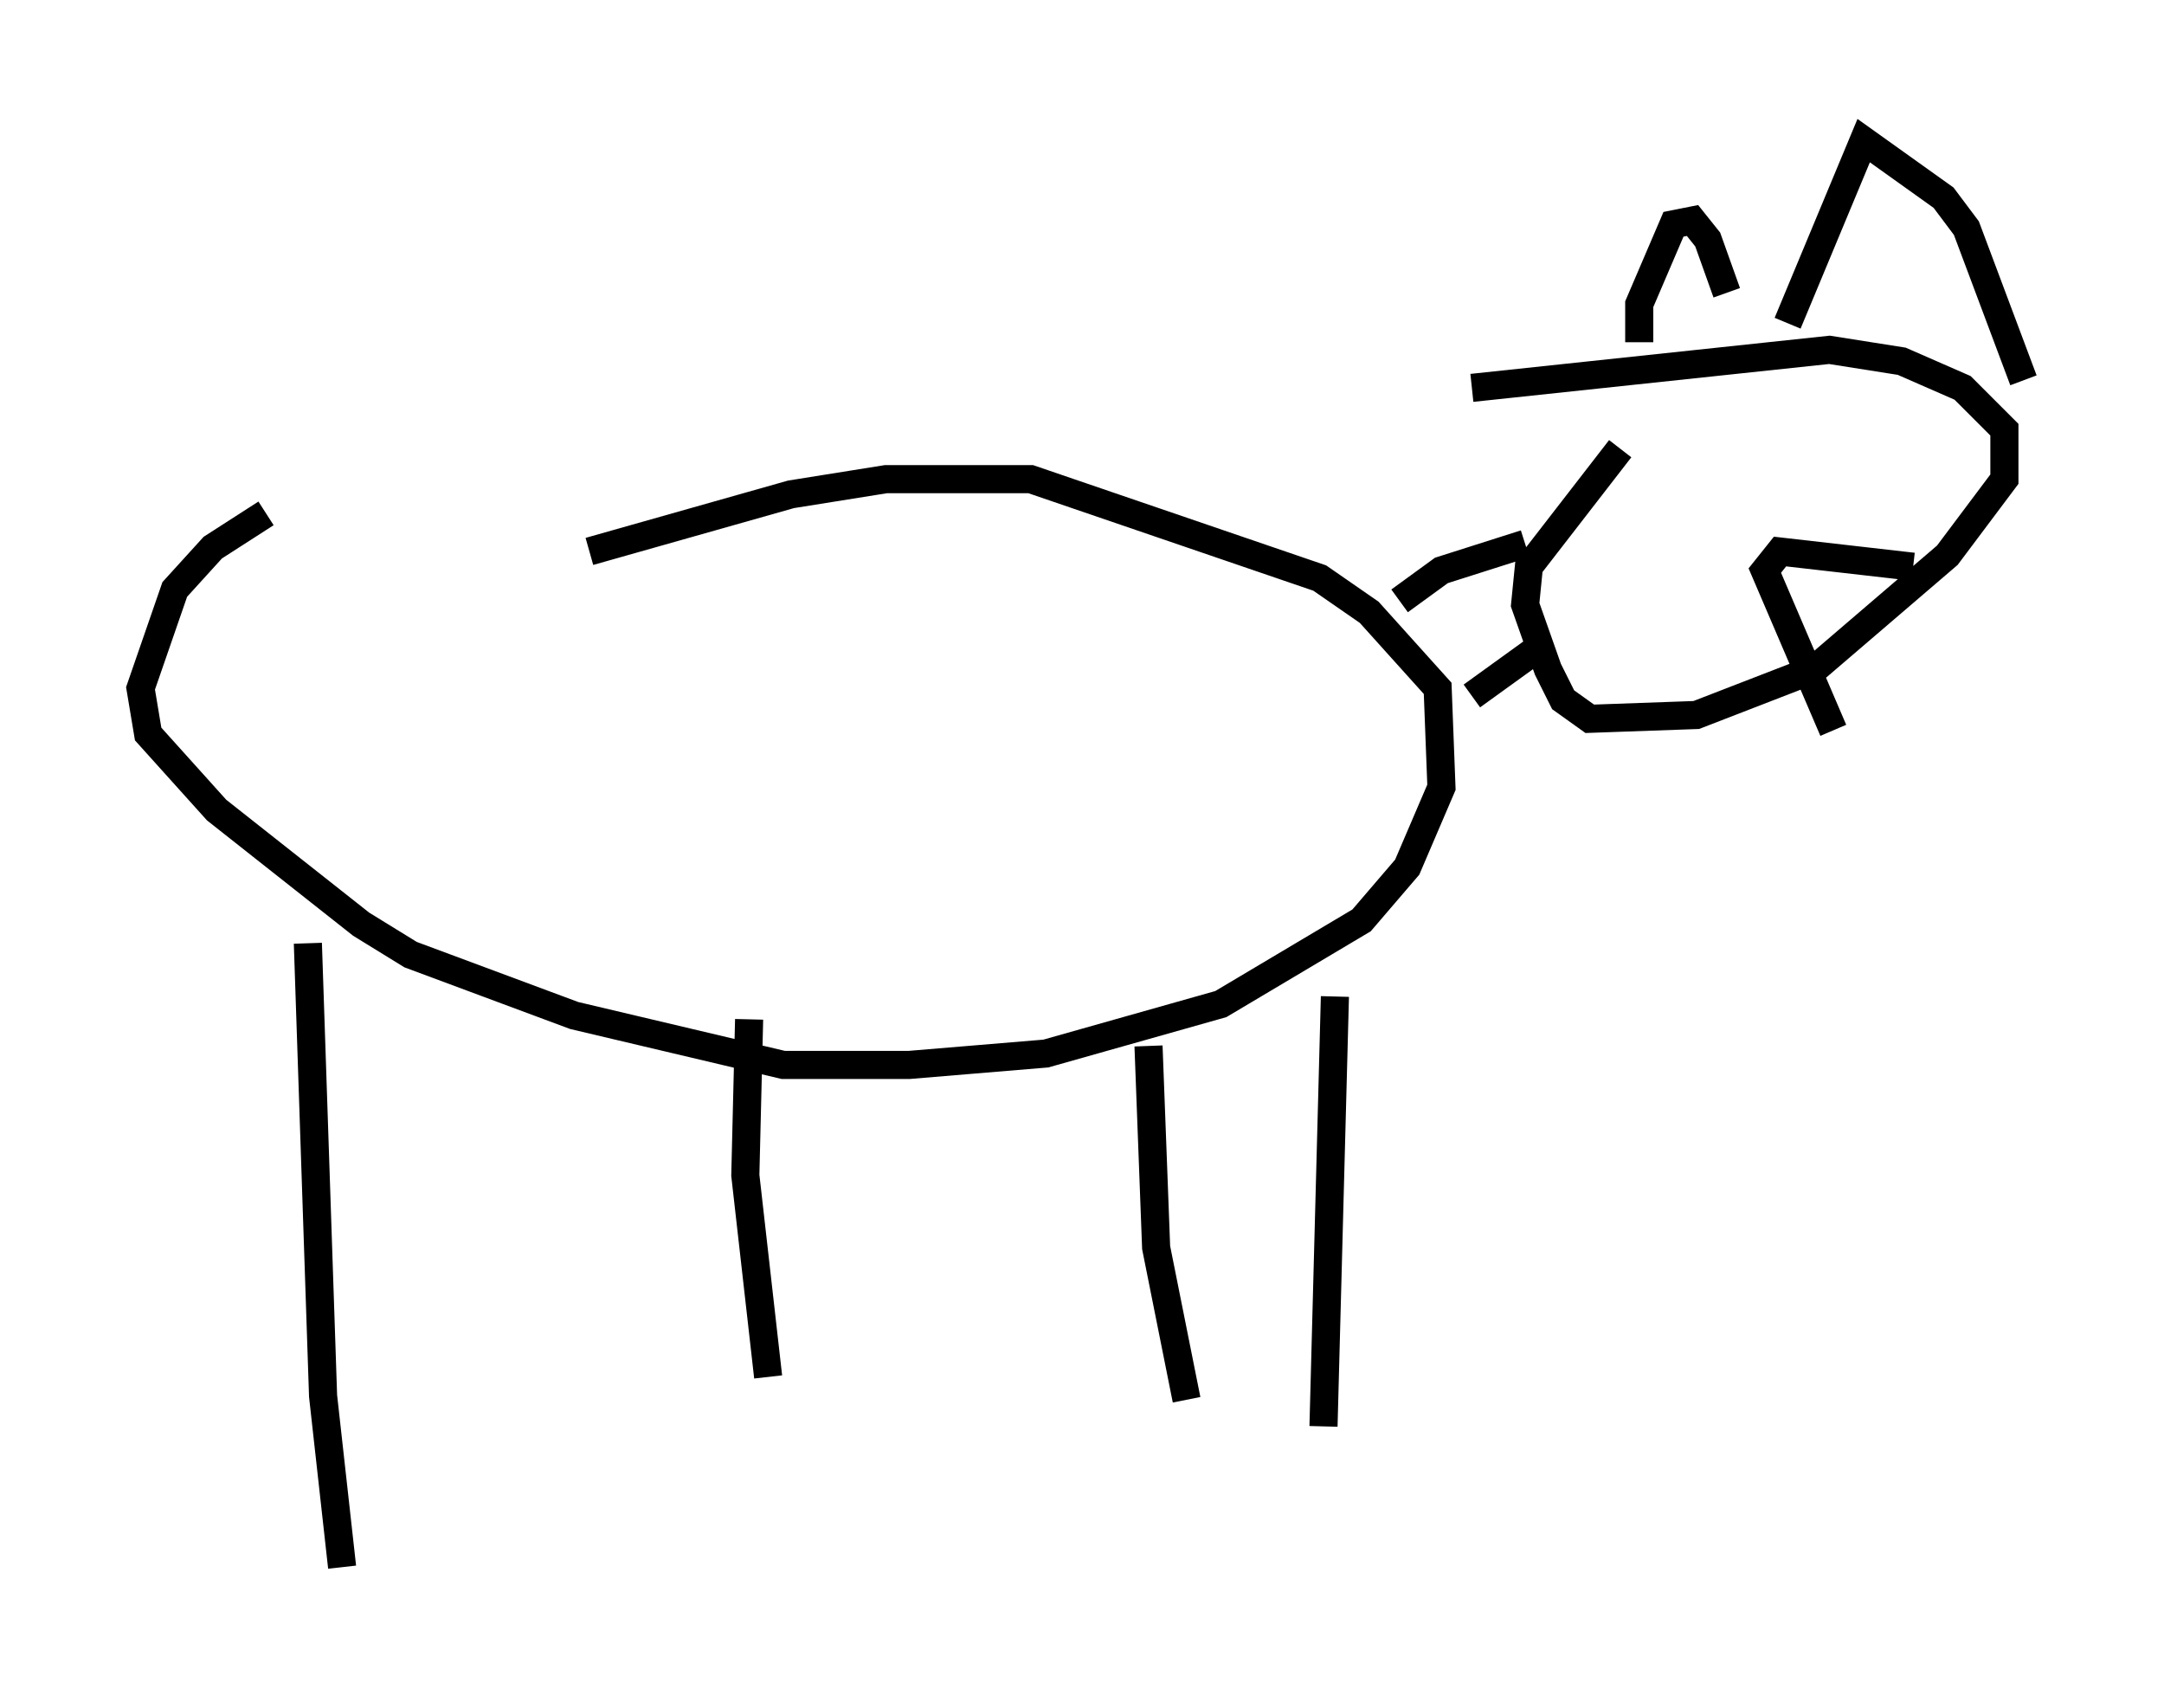 <?xml version="1.0" encoding="utf-8" ?>
<svg baseProfile="full" height="60.744" version="1.1" width="76.982" xmlns="http://www.w3.org/2000/svg" xmlns:ev="http://www.w3.org/2001/xml-events" xmlns:xlink="http://www.w3.org/1999/xlink"><defs /><rect fill="white" height="60.744" width="76.982" x="0" y="0" /><path d="M17.855, 20.967 m3.112, -1.353 l7.172, -2.03 3.383, -0.541 l5.142, 0.0 10.284, 3.518 l1.759, 1.218 2.436, 2.706 l0.135, 3.518 -1.218, 2.842 l-1.624, 1.894 -5.007, 2.977 l-6.225, 1.759 -4.871, 0.406 l-4.465, 0.0 -7.442, -1.759 l-5.819, -2.165 -1.759, -1.083 l-5.142, -4.059 -2.436, -2.706 l-0.271, -1.624 1.218, -3.518 l1.353, -1.488 1.894, -1.218 m1.488, 15.291 l0.541, 16.103 0.677, 6.089 m14.479, -19.486 l-0.135, 5.548 0.812, 7.172 m20.162, -13.532 l-0.406, 15.291 m-6.225, -13.532 l0.271, 7.172 1.083, 5.413 m10.149, -25.034 l2.436, -1.759 m-5.007, -1.624 l1.488, -1.083 2.977, -0.947 m3.383, -3.383 l-3.248, 4.195 -0.135, 1.353 l0.812, 2.3 0.541, 1.083 l0.947, 0.677 3.789, -0.135 l4.195, -1.624 4.736, -4.059 l2.03, -2.706 0.0, -1.759 l-1.488, -1.488 -2.165, -0.947 l-2.571, -0.406 -12.72, 1.353 m5.954, -1.624 l0.0, -1.353 1.218, -2.842 l0.677, -0.135 0.541, 0.677 l0.677, 1.894 m2.165, 1.083 l2.706, -6.495 2.842, 2.03 l0.812, 1.083 2.03, 5.413 m-3.924, 6.631 l-4.736, -0.541 -0.541, 0.677 l2.436, 5.683 m-0.271, -11.231 l0.0, 0.0 m2.977, 1.353 l0.0, 0.0 " fill="none" stroke="black" stroke-width="1" /></svg>